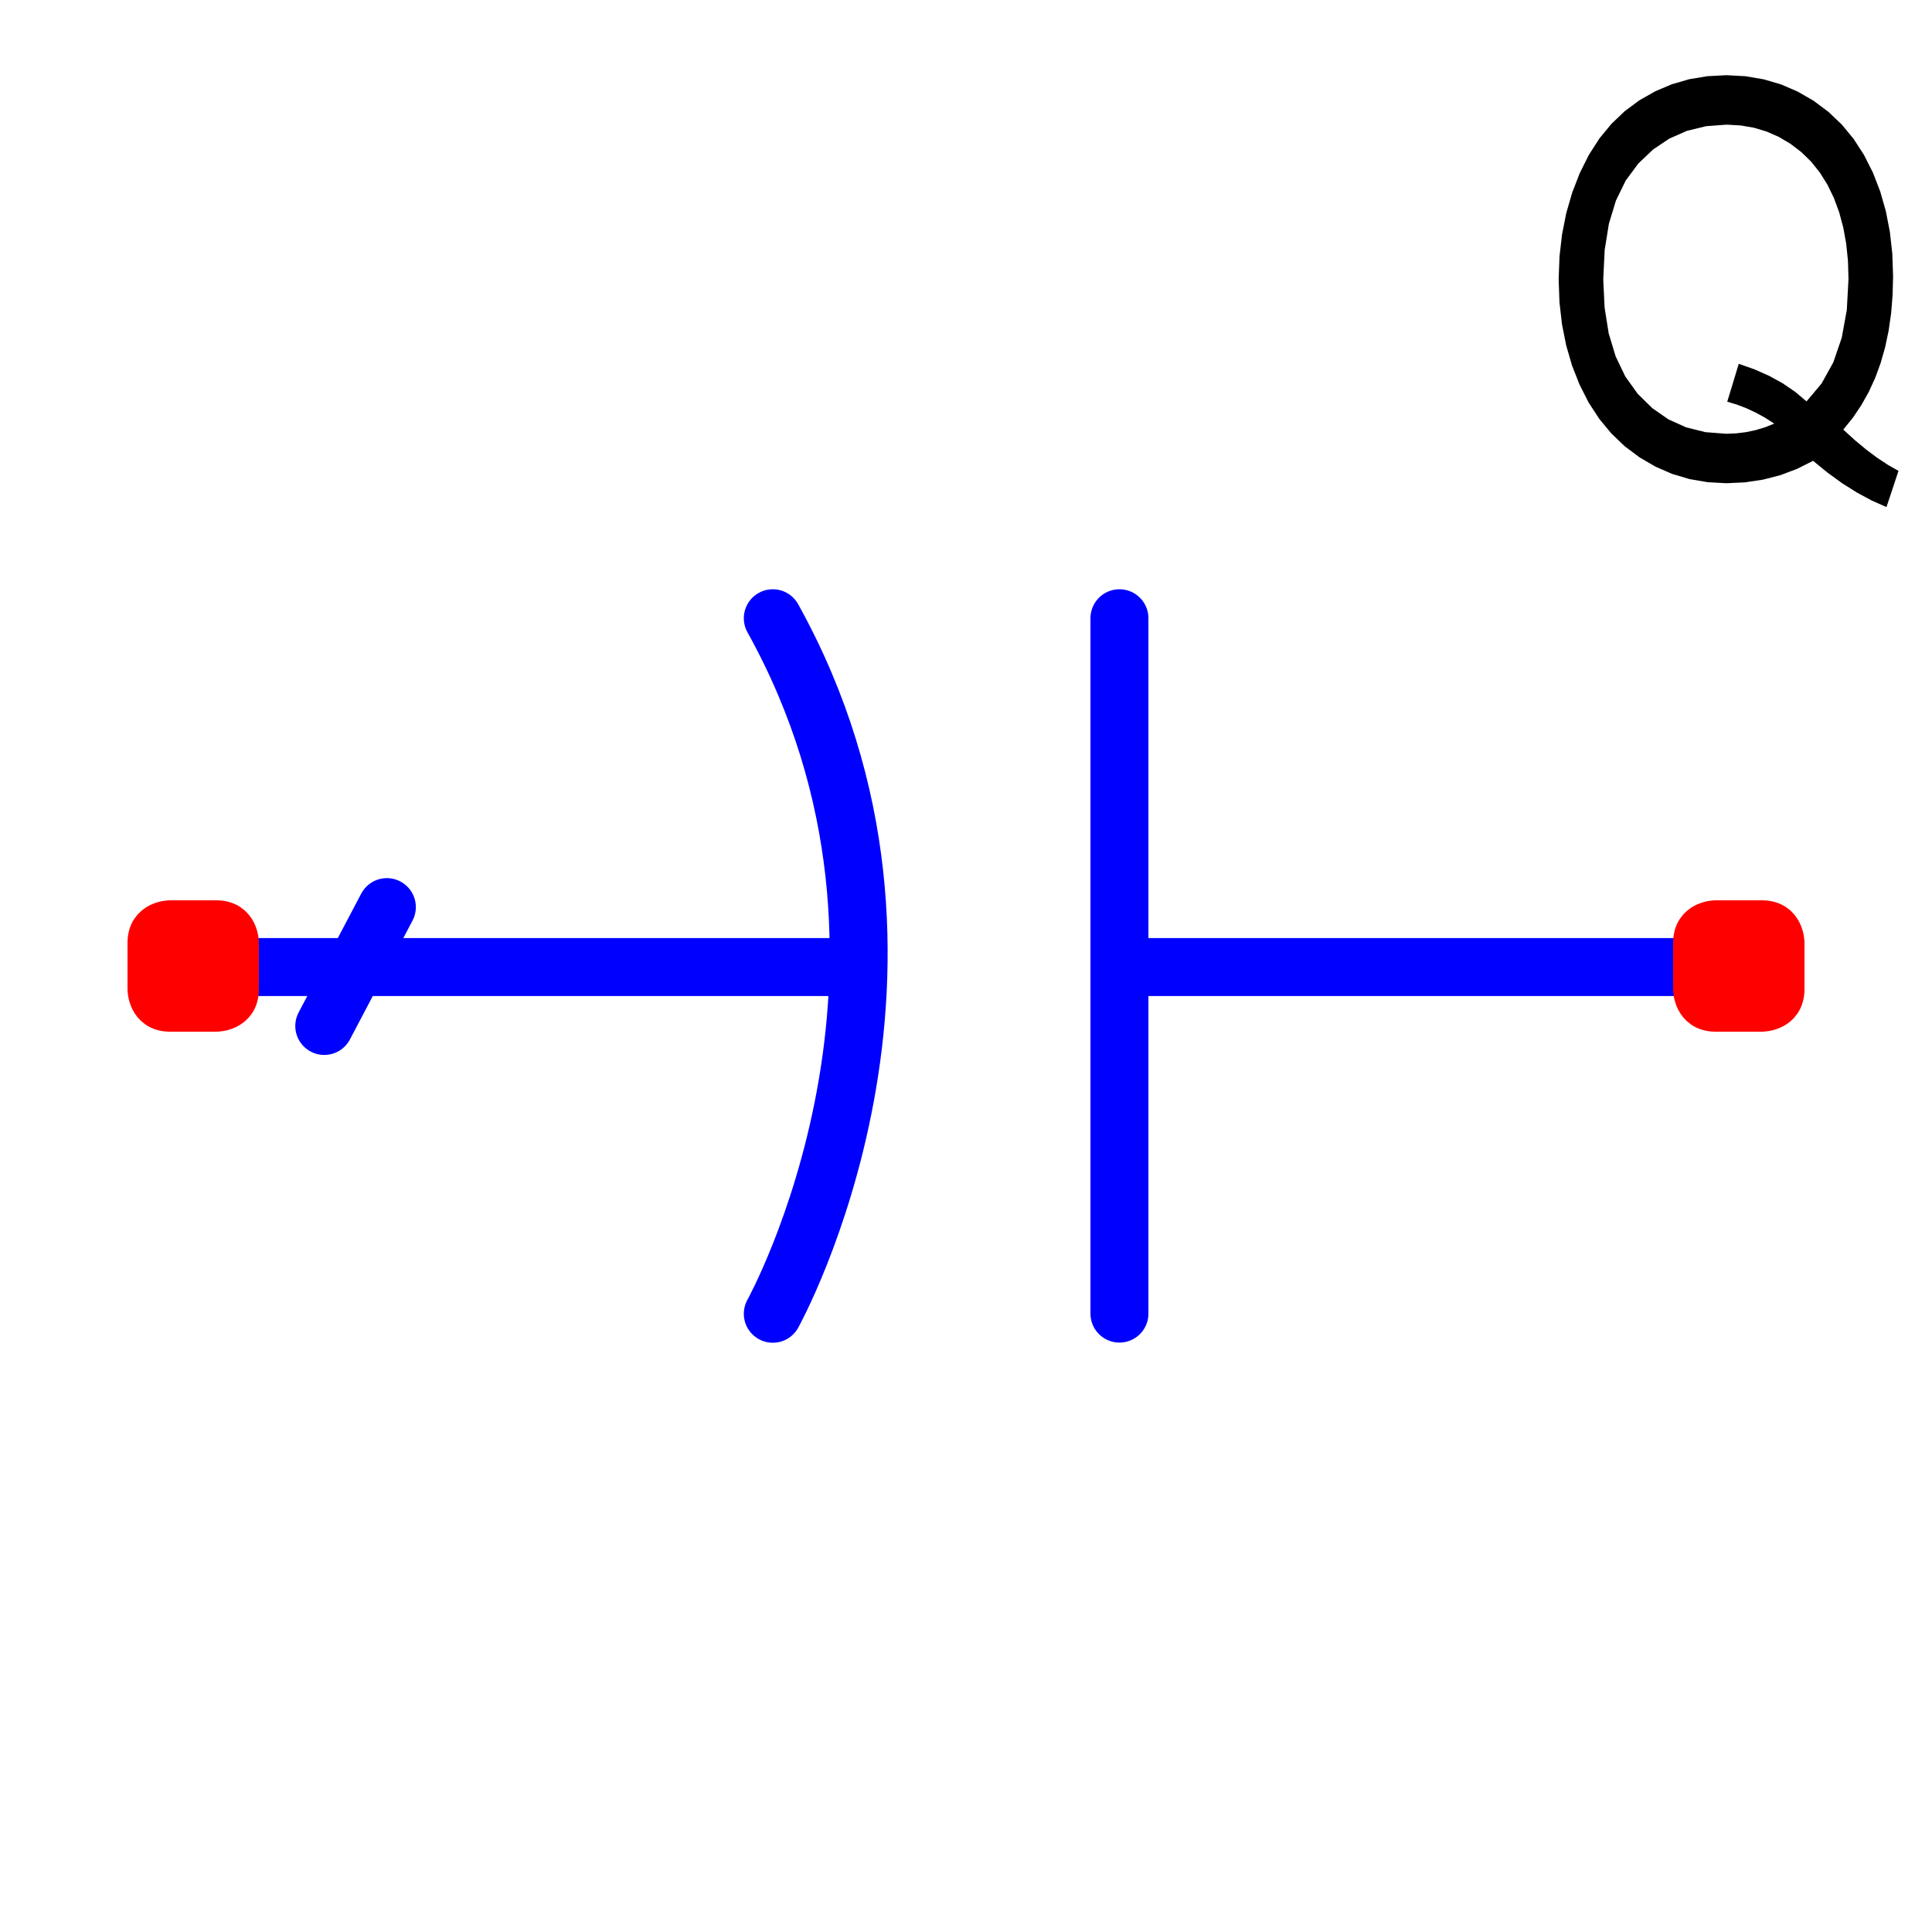 <?xml version="1.0" encoding="utf-8"?>
<!-- Created with "sPlan" (http://www.abacom-online.de) -->
<svg version="1.1" baseProfile="full"
xmlns="http://www.w3.org/2000/svg"
width="50mm" height="50mm"
viewBox="0 0 500 500">
<title>CAPQ</title>
<defs>
<style type="text/css">
<![CDATA[
polyline {stroke-linecap:round; stroke-linejoin:round}
polygon {stroke-linecap:round; stroke-linejoin:round}
path {stroke-linecap:round; stroke-linejoin:round}
circle {stroke-linecap:round; stroke-linejoin:round}
]]>
</style>
</defs>
<polyline points="100.12 234.76 83.92 265.52" fill="none" stroke="rgb(0,0,255)" stroke-width="15" />
<polyline points="50.03 250.28 221.24 250.28" fill="none" stroke="rgb(0,0,255)" stroke-width="15" />
<path fill="rgb(255,0,0)" stroke="rgb(255,0,0)" stroke-width="10" d=" M 38 244 C 38 238 44 238 44 238 L 56 238 L 56 238 C 62 238 62 244 62 244 L 62 256 L 62 256 C 62 262 56 262 56 262 L 44 262 L 44 262 C 38 262 38 256 38 256 L 38 244 Z" />
<polyline points="292.43 250.28 449.93 250.28" fill="none" stroke="rgb(0,0,255)" stroke-width="15" />
<path fill="rgb(255,0,0)" stroke="rgb(255,0,0)" stroke-width="10" d=" M 438 244 C 438 238 444 238 444 238 L 456 238 L 456 238 C 462 238 462 244 462 244 L 462 256 L 462 256 C 462 262 456 262 456 262 L 444 262 L 444 262 C 438 262 438 256 438 256 L 438 244 Z" />
<path fill="none" stroke="rgb(0,0,255)" stroke-width="15" d=" M 200 160 C 250 250 200 340 200 340" />
<polyline points="289.71 160.00 289.71 339.96" fill="none" stroke="rgb(0,0,255)" stroke-width="15" />
<path fill="rgb(0,0,0)" stroke="rgb(0,0,0)" stroke-width="0" d=" M 477.04 111.18 L 480.08 113.95 483.04 116.40 485.89 118.53 488.66 120.35 491.33 121.86 488.22 131.23 484.41 129.54 480.60 127.49 476.80 125.10 473.01 122.35 469.22 119.26 465.07 121.35 460.76 122.97 456.27 124.13 451.62 124.83 446.79 125.06 441.93 124.79 437.25 123.99 432.76 122.65 428.45 120.78 424.32 118.37 420.46 115.48 416.99 112.15 413.88 108.39 411.15 104.20 408.80 99.57 406.84 94.60 405.33 89.39 404.24 83.93 403.59 78.23 403.38 72.28 403.60 66.35 404.26 60.64 405.35 55.14 406.88 49.86 408.84 44.80 411.20 40.08 413.93 35.83 417.03 32.06 420.49 28.76 424.32 25.93 428.42 23.60 432.72 21.79 437.21 20.49 441.89 19.72 446.77 19.46 451.68 19.72 456.40 20.52 460.92 21.84 465.24 23.70 469.36 26.08 473.20 28.95 476.65 32.23 479.71 35.94 482.39 40.08 484.69 44.63 486.59 49.53 488.06 54.66 489.10 60.04 489.73 65.67 489.93 71.53 489.80 76.41 489.42 81.09 488.78 85.56 487.88 89.84 486.72 93.91 485.31 97.78 483.63 101.44 481.69 104.89 479.50 108.14 477.04 111.18 Z M 449.99 94.16 L 454.10 95.60 457.90 97.29 461.41 99.23 464.62 101.43 467.53 103.88 471.43 99.24 474.47 93.75 476.64 87.41 477.95 80.22 478.39 72.18 478.25 67.49 477.79 63.05 477.03 58.85 475.96 54.89 474.58 51.17 472.91 47.74 470.95 44.62 468.71 41.83 466.19 39.37 463.38 37.22 460.36 35.43 457.19 34.04 453.88 33.05 450.43 32.46 446.83 32.26 441.52 32.66 436.58 33.86 432.02 35.87 427.83 38.68 424.01 42.30 420.74 46.71 418.20 51.91 416.38 57.90 415.29 64.68 414.92 72.26 415.27 79.63 416.33 86.28 418.12 92.21 420.62 97.43 423.84 101.92 427.62 105.64 431.80 108.54 436.37 110.60 441.35 111.84 446.72 112.26 449.33 112.15 451.88 111.84 454.37 111.31 456.80 110.58 459.16 109.63 456.84 108.13 454.46 106.82 452.03 105.68 449.55 104.73 447.01 103.96 Z" />
</svg>
